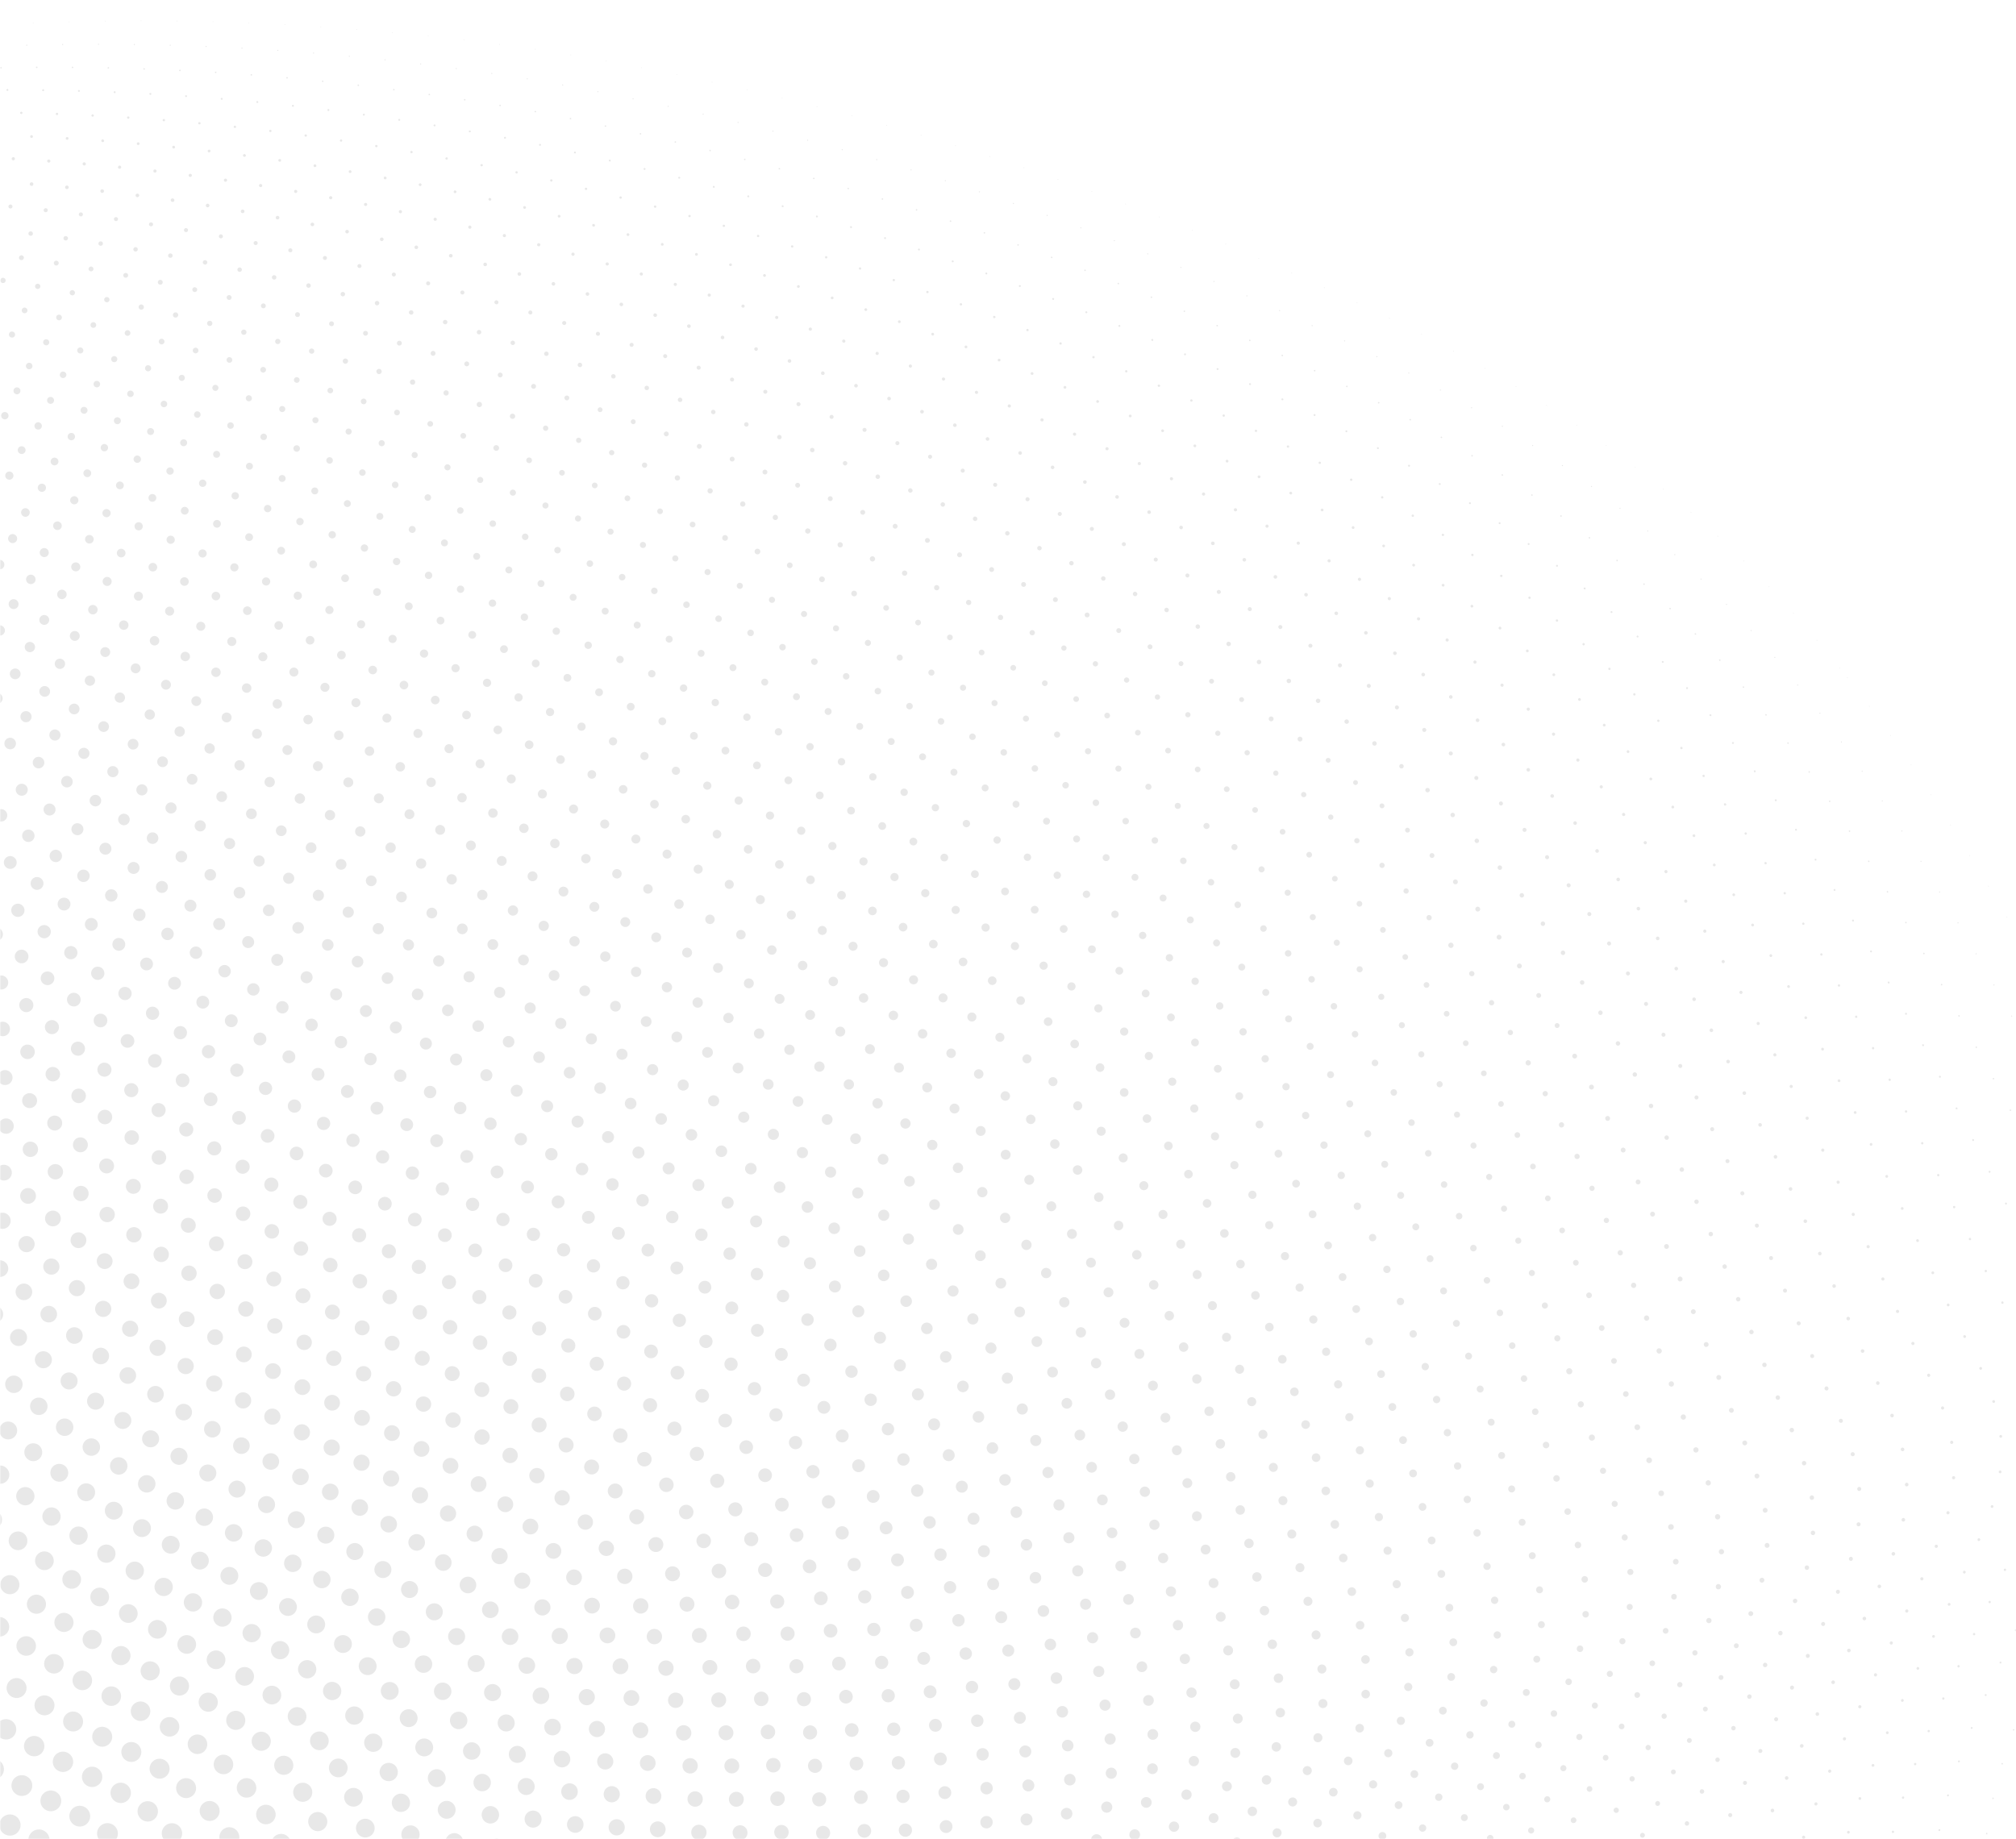 <svg width="800" height="730" viewBox="0 0 800 730" fill="none" xmlns="http://www.w3.org/2000/svg">
<mask id="mask0_775_474" style="mask-type:alpha" maskUnits="userSpaceOnUse" x="0" y="0" width="800" height="730">
<path d="M799.5 729.5H0.5V0.5H799.5V729.5Z" fill="#D9D9D9" stroke="#E8E8E8"/>
</mask>
<g mask="url(#mask0_775_474)">
<path d="M730.058 265.201C673.104 192.952 605.345 150.597 530.138 116.318C441.552 74.968 342.649 40.602 216.366 20.092C87.703 1.689 -68.343 -2.859 -326.18 64.07C-364.825 74.175 -413.265 89.86 -444.712 109.362C-467.713 123.6 -473.624 134.987 -477.955 145.301C-507.107 214.697 -517.16 283.309 -527.637 366.352C-531.023 392.293 -532.784 420.478 -514.16 442.02C-500.692 457.725 -478.857 468.487 -459.771 480.443C-300.173 583.216 -268.579 786.735 -195.268 937.774C-124.14 1090.74 -23.518 1204.31 206.281 1209.2C299.739 1211.39 419.012 1192.06 565.047 1139.69C618.92 1120.59 679.21 1095.34 725.371 1067.69C770.845 1040.46 795.814 1015.42 818.565 991.748C862.674 945.941 903.161 900.922 898.632 867.318C895.815 844.06 875.003 825.831 858.174 802.214C840.9 778.99 827.609 750.375 829.577 715.421C832.777 667.579 864.753 618.329 885.671 564.18C901.968 522.425 876.383 501.088 859 471.338C814.199 396.072 775.091 320.959 730.058 265.201Z" stroke="#E8E8E8" stroke-width="0.244" stroke-miterlimit="10" stroke-linecap="round" stroke-linejoin="round" stroke-dasharray="0.04 14.23"/>
<path d="M-449.168 482.682C-297.685 588.673 -266.171 788.511 -194.11 937.149C-124.103 1087.66 -25.2 1199.51 196.766 1208.02C287.019 1211.66 401.864 1194.84 542.513 1145.97C594.41 1128.16 652.486 1104.41 697.291 1077.74C741.448 1051.46 766.153 1026.7 788.694 1003.26C832.381 957.935 872.67 913.235 869.767 878.799C868.052 854.985 848.968 835.826 833.647 811.501C817.905 787.548 805.927 758.431 808.65 723.346C812.801 675.33 844.603 626.507 865.781 572.649C882.252 531.119 857.734 509.496 841.121 479.735C798.385 404.499 760.257 330.291 716.087 275.309C660.212 204.107 593.412 162.572 519.566 128.736C432.566 87.942 335.759 53.717 213.378 31.92C88.732 12.127 -61.486 4.761 -307.575 63.937C-344.475 72.89 -390.728 87.079 -421.21 105.872C-443.513 119.6 -449.639 131.096 -454.235 141.551C-485.204 211.849 -497.957 281.871 -510.924 365.913C-515.082 392.165 -517.714 420.698 -500.496 442.871C-488.028 459.043 -467.306 470.33 -449.168 482.682Z" stroke="#E8E8E8" stroke-width="0.411" stroke-miterlimit="10" stroke-linecap="round" stroke-linejoin="round" stroke-dasharray="0.04 14.2"/>
<path d="M-438.837 485.162C-295.182 594.122 -263.77 790.289 -192.954 936.526C-124.068 1084.57 -26.885 1194.72 187.442 1206.66C274.567 1211.68 385.105 1197.28 520.515 1151.79C570.484 1135.22 626.409 1112.91 669.886 1087.2C712.752 1061.85 737.184 1037.37 759.516 1014.16C802.766 969.331 842.84 924.969 841.486 889.769C840.826 865.441 823.4 845.411 809.531 820.428C795.258 795.803 784.541 766.226 787.982 731.049C793.038 682.9 824.651 634.521 846.056 580.974C862.681 539.69 839.197 517.807 823.328 488.058C782.597 412.906 745.432 339.617 702.122 285.415C647.321 215.263 581.485 174.544 508.992 141.155C423.571 100.924 328.834 66.864 210.26 43.866C89.536 22.77 -55.023 12.734 -289.747 64.492C-324.96 72.341 -369.092 85.1 -398.638 103.204C-420.259 116.437 -426.581 128.03 -431.432 138.613C-464.101 209.709 -479.41 281.015 -494.732 365.939C-499.619 392.462 -503.079 421.304 -487.209 444.061C-475.708 460.664 -456.058 472.441 -438.837 485.162Z" stroke="#E8E8E8" stroke-width="0.577" stroke-miterlimit="10" stroke-linecap="round" stroke-linejoin="round" stroke-dasharray="0.04 14.17"/>
<path d="M-428.768 487.874C-292.667 599.556 -261.369 792.068 -191.796 935.901C-124.036 1081.49 -28.568 1189.91 178.31 1205.14C262.39 1211.48 368.735 1199.37 499.044 1157.14C547.138 1141.76 600.969 1120.85 643.148 1096.07C684.754 1071.61 708.908 1047.42 731.024 1024.45C773.817 980.133 813.654 936.128 813.78 900.228C814.121 875.432 798.29 854.588 785.813 828.999C772.953 803.751 763.449 773.761 767.567 738.524C773.486 690.284 804.889 642.361 826.494 589.155C843.252 548.134 820.771 526.018 805.628 496.3C766.837 421.287 730.621 348.931 688.162 295.517C634.429 226.42 569.563 186.512 498.416 153.578C414.566 113.916 321.87 80.043 207.013 55.923C90.113 33.609 -48.953 21.05 -272.682 65.722C-306.263 72.518 -348.345 83.907 -376.978 101.341C-397.936 114.093 -404.441 125.769 -409.528 136.469C-443.785 208.264 -461.508 280.728 -479.054 366.415C-484.631 393.174 -488.872 422.286 -474.299 445.578C-463.718 462.579 -445.106 474.814 -428.768 487.874Z" stroke="#E8E8E8" stroke-width="0.744" stroke-miterlimit="10" stroke-linecap="round" stroke-linejoin="round" stroke-dasharray="0.04 14.15"/>
<path d="M-418.958 490.815C-290.139 604.98 -258.976 793.85 -190.641 935.276C-124.002 1078.4 -30.25 1185.11 169.365 1203.45C250.472 1211.03 352.739 1201.13 478.09 1162.04C524.361 1147.8 576.151 1128.23 617.061 1104.36C657.433 1080.79 681.304 1056.88 703.195 1034.16C745.525 990.36 785.099 946.733 786.632 910.195C786.901 861.806 735.55 818.37 747.396 745.786C754.128 697.493 785.307 650.042 807.087 597.199C823.957 556.458 802.448 534.138 788.007 504.475C751.096 429.653 715.809 358.245 674.201 305.621C621.528 237.589 557.638 198.481 487.833 166.009C405.546 126.922 314.873 93.258 203.638 68.099C90.467 44.652 -43.266 29.71 -256.368 67.621C-288.373 73.413 -328.475 83.489 -356.214 100.279C-376.525 112.565 -383.202 124.313 -388.505 135.114C-424.241 207.509 -444.238 281.009 -463.877 367.343C-470.099 394.305 -475.079 423.646 -461.749 447.424C-452.056 464.782 -434.443 477.443 -418.958 490.815Z" stroke="#E8E8E8" stroke-width="0.91" stroke-miterlimit="10" stroke-linecap="round" stroke-linejoin="round" stroke-dasharray="0.04 14.12"/>
<path d="M-409.402 493.98C-287.595 610.392 -256.582 795.635 -189.482 934.651C-123.969 1075.32 -31.93 1180.31 160.608 1201.59C238.819 1210.35 337.12 1202.56 457.646 1166.47C502.145 1153.35 551.952 1135.07 591.621 1112.08C630.788 1089.35 654.371 1065.75 676.031 1043.28C717.882 1000.01 757.174 956.778 760.042 919.664C762.236 870.409 714.526 825.302 727.471 752.826C734.972 704.524 765.915 657.555 787.838 605.101C804.799 564.658 784.235 542.158 770.474 512.567C735.383 437.993 701.014 367.542 660.247 315.715C608.626 248.751 545.722 210.439 477.248 178.436C396.52 139.93 307.842 106.497 200.141 80.376C90.607 55.877 -37.949 38.692 -240.786 70.162C-271.266 74.997 -309.458 83.824 -336.325 99.984C-356.001 111.818 -362.836 123.626 -368.347 134.513C-405.45 207.412 -427.584 281.827 -449.189 368.696C-456.023 395.824 -461.696 425.355 -449.554 449.575C-440.713 467.27 -424.064 480.322 -409.402 493.98Z" stroke="#E8E8E8" stroke-width="1.077" stroke-miterlimit="10" stroke-linecap="round" stroke-linejoin="round" stroke-dasharray="0.04 14.1"/>
<path d="M-400.096 497.368C-285.044 615.795 -254.191 797.422 -188.325 934.027C-123.936 1072.23 -33.607 1175.51 152.031 1199.58C227.422 1209.45 321.869 1203.66 437.705 1170.47C480.479 1158.41 528.36 1141.37 566.813 1119.24C604.8 1097.34 628.088 1074.04 649.511 1051.82C690.87 1009.1 729.859 966.283 733.993 928.656C738.013 878.624 693.804 831.97 707.784 759.657C716.012 711.383 746.697 664.914 768.738 612.871C785.772 572.745 766.121 550.09 753.017 520.589C719.685 446.315 686.218 376.839 646.289 325.811C595.714 259.922 533.803 222.398 466.653 190.869C387.471 152.956 300.871 119.641 196.647 92.592C90.695 67.071 -32.882 47.817 -225.937 73.346C-254.928 77.245 -291.293 84.906 -317.31 100.456C-336.373 111.853 -343.348 123.709 -349.048 134.67C-387.411 207.979 -411.548 283.186 -434.995 370.481C-442.399 397.743 -448.728 427.429 -437.72 452.042C-429.689 470.036 -413.965 483.451 -400.096 497.368Z" stroke="#E8E8E8" stroke-width="1.243" stroke-miterlimit="10" stroke-linecap="round" stroke-linejoin="round" stroke-dasharray="0.04 14.07"/>
<path d="M-391.032 500.968C-282.475 621.185 -251.804 799.215 -187.167 933.402C-123.903 1069.15 -35.281 1170.7 143.634 1197.41C216.28 1208.32 306.977 1204.45 418.259 1174.03C459.36 1162.98 505.367 1147.14 542.63 1125.85C579.466 1104.75 602.455 1081.76 623.634 1059.81C664.484 1017.64 703.155 975.249 708.486 937.171C714.254 886.428 673.625 838.341 688.339 766.278C697.391 718.066 727.659 672.117 749.798 620.504C766.885 580.714 748.119 557.927 735.65 528.539C704.02 454.617 671.442 386.124 632.342 335.904C582.811 271.094 521.897 234.355 456.065 203.305C378.424 165.986 293.789 132.923 192.934 105.057C90.443 78.637 -28.27 57.416 -211.786 77.159C-239.356 80.188 -273.94 86.72 -299.131 101.679C-317.593 112.654 -324.701 124.545 -330.575 135.568C-370.092 209.192 -396.104 285.078 -421.267 372.689C-429.202 400.05 -436.144 429.853 -426.221 454.816C-418.97 473.076 -404.143 486.821 -391.032 500.968Z" stroke="#E8E8E8" stroke-width="1.41" stroke-miterlimit="10" stroke-linecap="round" stroke-linejoin="round" stroke-dasharray="0.04 14.04"/>
<path d="M-382.207 504.783C-279.896 626.563 -249.419 801.008 -186.01 932.779C-123.873 1066.07 -36.956 1165.9 135.417 1195.08C205.384 1206.97 292.445 1204.91 399.3 1177.16C438.774 1167.08 482.96 1152.39 519.064 1131.91C554.773 1111.6 577.456 1088.92 598.385 1067.23C638.72 1025.63 677.045 983.689 683.507 945.219C690.91 893.866 653.534 844.476 669.122 772.692C678.832 724.588 708.798 679.159 731.003 628.006C748.123 588.565 730.215 565.676 718.361 536.416C688.373 462.897 656.667 395.404 618.393 345.993C569.898 282.267 509.989 246.307 445.469 215.744C369.365 179.026 286.676 146.232 189.101 117.625C89.984 90.382 -24.014 67.326 -198.331 81.584C-224.528 83.788 -257.4 89.247 -281.783 103.633C-299.662 114.198 -306.882 126.113 -312.92 137.186C-353.492 211.035 -381.241 287.483 -408.003 375.304C-416.435 402.732 -423.947 432.614 -415.059 457.884C-408.553 476.383 -394.583 490.427 -382.207 504.783Z" stroke="#E8E8E8" stroke-width="1.576" stroke-miterlimit="10" stroke-linecap="round" stroke-linejoin="round" stroke-dasharray="0.04 14.02"/>
<path d="M-373.618 508.803C-277.304 631.93 -247.038 802.802 -184.853 932.154C-123.84 1062.98 -38.628 1161.09 127.37 1192.59C194.732 1205.41 278.26 1205.07 380.817 1179.86C418.711 1170.72 461.132 1157.13 496.097 1137.44C530.702 1117.89 553.08 1095.52 573.751 1074.11C613.556 1033.08 651.518 991.611 659.045 952.804C667.989 900.927 633.733 850.352 650.136 778.9C660.457 730.941 690.11 686.048 712.353 635.375C729.489 596.302 712.409 573.333 701.15 544.222C672.747 471.156 641.902 404.672 604.449 356.079C556.983 293.443 498.084 258.257 434.871 228.183C360.296 192.074 279.527 159.57 185.151 130.294C89.325 102.303 -20.107 77.543 -185.56 86.613C-210.436 88.037 -241.655 92.478 -265.252 106.311C-282.561 116.481 -289.886 128.409 -296.071 139.516C-337.593 213.499 -366.957 290.4 -395.2 378.325C-404.088 405.786 -412.133 435.716 -404.231 461.246C-398.434 479.952 -385.292 494.267 -373.618 508.803Z" stroke="#E8E8E8" stroke-width="1.743" stroke-miterlimit="10" stroke-linecap="round" stroke-linejoin="round" stroke-dasharray="0.04 13.99"/>
<path d="M-365.255 513.026C-274.697 637.287 -244.658 804.6 -183.695 931.529C-123.807 1059.9 -40.296 1156.28 119.497 1189.95C184.327 1203.63 264.42 1204.92 362.808 1182.15C399.166 1173.9 439.875 1161.37 473.729 1142.45C507.26 1123.63 529.321 1101.58 549.731 1080.45C588.992 1040.01 626.573 999.023 635.098 959.939C645.49 907.618 614.222 855.973 631.382 784.913C642.274 737.133 671.595 692.79 693.856 642.618C710.987 603.93 694.654 580.946 684.022 551.961C657.008 479.496 627.154 413.933 590.512 366.164C544.067 304.624 486.187 270.204 424.274 240.627C351.221 205.131 272.349 172.934 181.096 143.061C88.475 114.398 -16.533 88.059 -173.449 92.231C-197.052 92.916 -226.682 96.394 -249.512 109.691C-266.266 119.478 -273.684 131.408 -280.002 142.539C-322.376 216.569 -353.232 293.811 -382.837 381.74C-392.15 409.205 -400.685 439.145 -393.722 464.895C-388.603 483.776 -376.253 498.334 -365.255 513.026Z" stroke="#E8E8E8" stroke-width="1.909" stroke-miterlimit="10" stroke-linecap="round" stroke-linejoin="round" stroke-dasharray="0.03 13.96"/>
<path d="M-357.119 517.448C-272.081 642.631 -242.282 806.402 -182.537 930.903C-123.777 1056.82 -41.967 1151.46 111.792 1187.17C174.157 1201.64 250.92 1204.48 345.258 1184.03C380.128 1176.63 419.171 1165.12 451.94 1146.93C484.418 1128.83 506.161 1107.11 526.301 1086.26C565.008 1046.42 602.186 1005.94 611.648 966.633C623.397 913.948 594.988 861.35 612.841 790.731C624.264 743.17 653.242 699.385 675.493 649.739C692.6 611.451 677.035 588.44 666.964 559.634C641.412 487.73 612.404 423.192 576.571 376.247C531.145 315.808 474.289 282.15 413.668 253.075C342.131 218.197 265.14 186.328 176.927 155.926C87.427 126.665 -13.294 98.87 -162.001 98.43C-184.379 98.419 -212.517 100.978 -234.559 113.765C-250.806 123.175 -258.272 135.103 -264.707 146.246C-307.835 220.238 -340.06 297.711 -370.918 385.544C-380.619 412.98 -389.606 442.897 -383.536 468.827C-379.057 487.853 -367.468 502.623 -357.119 517.448Z" stroke="#E8E8E8" stroke-width="2.076" stroke-miterlimit="10" stroke-linecap="round" stroke-linejoin="round" stroke-dasharray="0.03 13.94"/>
<path d="M-349.204 522.065C-269.45 647.968 -239.91 808.203 -181.382 930.279C-123.748 1053.74 -43.632 1146.65 104.249 1184.24C164.212 1199.45 237.749 1203.73 328.161 1185.51C361.584 1178.93 399.067 1168.39 430.719 1150.92C462.23 1133.52 483.59 1112.11 503.456 1091.55C541.598 1052.32 578.357 1012.35 588.69 972.888C601.709 919.917 576.029 866.48 594.517 796.353C606.431 749.044 635.05 705.833 657.268 656.733C674.336 618.86 659.514 595.846 649.981 567.24C625.832 495.942 597.661 432.442 562.631 386.328C518.216 326.993 462.389 294.093 403.057 265.525C333.03 231.271 257.895 199.748 172.646 168.888C86.188 139.097 -10.385 109.97 -151.195 105.196C-172.391 104.532 -199.064 106.229 -220.376 118.518C-236.099 127.567 -243.63 139.477 -250.171 150.621C-293.958 224.488 -327.43 302.091 -359.428 389.726C-369.485 417.104 -378.888 446.964 -373.663 473.03C-369.789 492.175 -358.927 507.13 -349.204 522.065Z" stroke="#E8E8E8" stroke-width="2.242" stroke-miterlimit="10" stroke-linecap="round" stroke-linejoin="round" stroke-dasharray="0.03 13.91"/>
<path d="M-341.499 526.87C-266.808 653.29 -237.538 810.008 -180.226 929.655C-123.72 1050.65 -45.298 1141.83 96.872 1181.16C154.501 1197.05 224.907 1202.7 311.511 1186.59C343.534 1180.78 379.454 1171.18 410.069 1154.4C440.575 1137.68 461.605 1116.6 481.192 1096.34C518.756 1057.72 555.076 1018.29 566.219 978.716C580.419 925.54 557.347 871.37 576.411 801.787C588.778 754.764 617.117 712.168 639.184 663.607C656.263 626.19 642.088 603.173 633.074 574.779C610.284 504.139 582.929 441.686 548.697 396.407C505.29 338.184 450.499 306.032 392.447 277.977C323.922 244.352 250.626 213.193 168.264 181.94C84.769 151.693 -7.79 121.35 -141.01 112.514C-161.073 111.236 -186.33 112.123 -206.935 123.93C-222.147 132.632 -229.731 144.514 -236.367 155.646C-280.717 229.306 -315.326 306.933 -348.352 394.278C-358.73 421.567 -368.51 451.338 -364.087 477.502C-360.79 496.739 -350.628 511.85 -341.499 526.87Z" stroke="#E8E8E8" stroke-width="2.409" stroke-miterlimit="10" stroke-linecap="round" stroke-linejoin="round" stroke-dasharray="0.03 13.88"/>
<path d="M-334.004 531.86C-263.886 658.396 -235.172 811.817 -179.066 929.03C-123.688 1047.57 -46.959 1137.02 89.657 1177.94C145.018 1194.46 212.391 1201.39 295.301 1187.29C325.965 1182.22 360.372 1173.5 389.966 1157.4C419.497 1141.34 440.191 1120.59 459.491 1100.62C496.466 1062.64 532.331 1023.76 544.225 984.121C559.518 930.812 538.929 876.023 558.515 807.033C571.293 760.336 599.254 718.335 621.235 670.361C638.241 633.394 624.755 610.416 616.241 582.254C594.754 512.315 568.204 450.922 534.766 406.483C492.358 349.374 438.606 317.971 381.833 290.432C314.807 257.44 243.328 226.662 163.781 195.084C83.175 164.444 -5.503 133.003 -131.436 120.375C-150.411 118.523 -174.315 118.65 -194.224 129.992C-208.94 138.357 -216.567 150.204 -223.284 161.312C-268.109 234.684 -303.735 312.234 -337.686 399.191C-348.351 426.363 -358.476 456.014 -354.807 482.236C-352.056 501.534 -342.53 516.752 -334.004 531.86Z" stroke="#E8E8E8" stroke-width="2.575" stroke-miterlimit="10" stroke-linecap="round" stroke-linejoin="round" stroke-dasharray="0.03 13.86"/>
<path d="M-326.714 537.032C-261.2 663.682 -232.806 813.627 -177.908 928.406C-123.658 1044.49 -48.613 1132.2 82.598 1174.58C135.754 1191.67 200.188 1199.79 279.522 1187.6C308.87 1183.23 341.807 1175.35 370.411 1159.91C398.984 1144.49 419.339 1124.07 438.348 1104.41C474.721 1067.07 510.113 1028.75 522.698 989.112C539.003 935.748 520.777 880.441 540.828 812.096C553.978 765.754 581.548 724.366 603.416 676.997C620.335 640.495 607.509 617.578 599.478 589.664C579.24 520.47 553.49 460.149 520.838 416.554C479.427 360.568 426.723 329.904 371.219 302.888C305.686 270.536 236.003 240.157 159.198 208.316C81.4 177.351 -3.521 144.925 -122.463 128.765C-140.393 126.377 -162.994 125.793 -182.232 136.684C-196.462 144.725 -204.12 156.524 -210.906 167.599C-256.114 240.606 -292.648 317.979 -327.419 404.458C-338.34 431.486 -348.774 460.983 -345.818 487.227C-343.585 506.56 -334.694 521.882 -326.714 537.032Z" stroke="#E8E8E8" stroke-width="2.741" stroke-miterlimit="10" stroke-linecap="round" stroke-linejoin="round" stroke-dasharray="0.03 13.83"/>
<path d="M-319.623 542.378C-258.503 668.958 -230.439 815.439 -176.753 927.779C-123.63 1041.41 -50.273 1127.37 75.692 1171.09C126.711 1188.68 188.292 1197.92 264.162 1187.54C292.237 1183.83 323.75 1176.76 351.384 1161.95C379.024 1147.14 399.036 1127.07 417.746 1107.72C453.508 1071.02 488.408 1033.29 501.627 993.696C518.859 940.347 502.881 884.63 523.342 816.978C536.826 771.026 563.992 730.259 585.729 683.516C602.542 647.493 590.358 624.66 582.785 597.012C563.753 528.606 538.779 469.369 506.912 426.622C466.489 371.76 414.838 341.831 360.602 315.342C296.554 283.634 228.653 253.67 154.518 221.628C79.455 190.407 -1.837 157.106 -114.075 137.668C-131.004 134.783 -152.358 133.536 -170.941 143.993C-184.7 151.721 -192.341 163.466 -199.22 174.492C-244.493 247.08 -282.069 324.168 -317.546 410.069C-328.693 436.924 -339.456 466.252 -337.113 492.463C-335.406 511.82 -327.079 527.209 -319.623 542.378Z" stroke="#E8E8E8" stroke-width="2.908" stroke-miterlimit="10" stroke-linecap="round" stroke-linejoin="round" stroke-dasharray="0.03 13.8"/>
<path d="M-312.728 547.897C-255.793 674.223 -228.079 817.25 -175.594 927.153C-123.6 1038.33 -51.926 1122.55 68.937 1167.46C117.876 1185.51 176.701 1195.79 249.216 1187.12C276.056 1184.03 306.191 1177.73 332.88 1163.53C359.606 1149.32 379.27 1129.59 397.68 1110.56C432.818 1074.52 467.211 1037.38 481.006 997.888C499.085 944.626 485.237 888.599 506.055 821.686C519.836 776.159 546.586 736.025 568.17 689.926C584.86 654.398 573.289 631.668 566.161 604.302C548.281 536.731 524.078 478.586 492.988 436.692C453.548 382.96 402.958 353.761 349.979 327.806C287.413 296.746 221.272 267.214 149.741 235.032C77.346 203.616 -0.441 169.548 -106.258 147.085C-122.228 143.74 -142.385 141.876 -160.331 151.912C-173.63 159.338 -181.282 171.016 -188.205 181.988C-233.686 254.065 -271.955 330.779 -308.053 416.023C-319.394 442.676 -330.396 471.794 -328.682 497.952C-327.436 517.288 -319.686 532.727 -312.728 547.897Z" stroke="#E8E8E8" stroke-width="3.074" stroke-miterlimit="10" stroke-linecap="round" stroke-linejoin="round" stroke-dasharray="0.03 13.78"/>
<path d="M-306.022 553.585C-253.07 679.478 -225.722 819.067 -174.438 926.53C-123.573 1035.25 -53.577 1117.72 62.334 1163.7C109.251 1182.15 165.41 1193.38 234.68 1186.33C260.325 1183.84 289.126 1178.26 314.886 1164.66C340.72 1151.03 359.972 1131.64 378.138 1112.93C412.531 1077.54 446.513 1041.03 460.828 1001.68C479.675 948.582 467.843 892.347 488.965 826.22C503.005 781.149 529.327 741.658 550.736 696.224C567.288 661.204 556.307 638.598 549.606 611.531C532.831 544.836 509.382 487.795 479.069 446.758C440.608 394.16 391.081 365.689 339.358 340.268C278.27 309.862 213.872 280.776 144.875 248.514C75.072 216.966 0.674 182.24 -98.997 156.993C-114.049 153.224 -133.061 150.786 -150.385 160.42C-163.239 167.557 -170.887 179.159 -177.842 190.062C-223.447 261.556 -262.305 337.8 -298.927 422.302C-310.431 448.73 -321.646 477.605 -320.516 503.673C-319.703 522.971 -312.504 538.437 -306.022 553.585Z" stroke="#E8E8E8" stroke-width="3.241" stroke-miterlimit="10" stroke-linecap="round" stroke-linejoin="round" stroke-dasharray="0.03 13.75"/>
<path d="M-299.503 559.437C-250.337 684.72 -223.366 820.884 -173.284 925.908C-123.561 1032.19 -55.383 1113.18 55.875 1159.81C100.779 1178.72 154.411 1190.72 220.535 1185.2C245.025 1183.26 272.535 1178.37 297.392 1165.35C322.357 1152.28 341.253 1133.24 359.103 1114.86C392.851 1080.14 426.296 1044.26 441.075 1005.11C460.613 952.232 450.685 895.883 472.061 830.589C486.33 786.006 512.21 747.169 533.42 702.416C549.82 667.92 539.407 645.46 533.112 618.703C517.394 552.926 494.692 497.003 465.146 456.826C427.658 405.37 379.2 377.618 328.728 352.738C269.11 322.99 206.437 294.366 139.912 262.082C72.638 230.459 1.51 195.175 -92.285 167.383C-106.459 163.226 -124.378 160.259 -141.097 169.504C-153.516 176.36 -161.152 187.88 -168.13 198.704C-213.775 269.542 -253.122 345.225 -290.171 428.904C-301.81 455.077 -313.2 483.683 -312.62 509.628C-312.212 528.859 -305.53 544.33 -299.503 559.437Z" stroke="#E8E8E8" stroke-width="3.407" stroke-miterlimit="10" stroke-linecap="round" stroke-linejoin="round" stroke-dasharray="0.03 13.73"/>
<path d="M-293.16 565.446C-247.59 689.953 -221.01 822.704 -172.125 925.28C-123.534 1029.1 -57.039 1108.36 49.56 1155.79C92.558 1175.01 143.699 1187.81 206.786 1183.71C230.156 1182.3 256.418 1178.06 280.397 1165.6C304.511 1153.07 323.044 1134.38 340.578 1116.33C373.672 1082.29 406.56 1047.06 421.752 1008.14C441.904 955.564 433.774 899.201 455.352 834.786C469.81 790.722 495.236 752.548 516.227 708.497C532.457 674.537 522.59 652.242 516.687 625.815C501.983 560.996 480.011 506.198 451.23 466.884C414.71 416.571 367.328 389.536 318.101 365.201C259.949 336.115 198.988 307.969 134.868 275.719C70.054 244.082 2.084 208.341 -86.099 178.237C-99.429 173.724 -116.304 170.274 -132.434 179.143C-144.432 185.73 -152.049 197.155 -159.031 207.893C-204.645 278.007 -244.381 353.044 -281.765 435.814C-293.511 461.711 -305.044 490.018 -304.977 515.807C-304.942 534.948 -298.756 550.402 -293.16 565.446Z" stroke="#E8E8E8" stroke-width="3.574" stroke-miterlimit="10" stroke-linecap="round" stroke-linejoin="round" stroke-dasharray="0.03 13.7"/>
<path d="M-286.99 571.61C-244.832 695.175 -218.655 824.522 -170.967 924.657C-123.505 1026.03 -58.69 1103.54 43.387 1151.65C84.535 1171.12 133.268 1184.65 193.423 1181.9C215.712 1180.98 240.766 1177.34 263.881 1165.42C287.165 1153.42 305.334 1135.09 322.547 1117.37C354.978 1084.02 387.293 1049.44 402.845 1010.82C423.536 958.6 417.098 902.318 438.829 838.819C453.443 795.304 478.407 757.806 499.159 714.475C515.203 681.065 505.859 658.955 500.333 632.87C486.593 569.05 465.344 515.388 437.321 476.945C401.769 427.778 355.465 401.458 307.477 377.669C250.789 349.249 191.518 321.596 129.743 289.435C67.321 257.843 2.395 221.745 -80.428 189.551C-92.959 184.719 -108.835 180.826 -124.394 189.335C-135.979 195.662 -143.565 206.985 -150.546 217.626C-196.046 286.949 -236.071 361.251 -273.701 443.034C-285.525 468.628 -297.174 496.611 -297.58 522.21C-297.897 541.237 -292.181 556.647 -286.99 571.61Z" stroke="#E8E8E8" stroke-width="3.74" stroke-miterlimit="10" stroke-linecap="round" stroke-linejoin="round" stroke-dasharray="0.03 13.67"/>
<path d="M-280.994 577.925C-242.059 700.386 -216.307 826.347 -169.809 924.03C-123.48 1022.95 -60.341 1098.72 37.35 1147.39C76.701 1167.07 123.106 1181.24 180.425 1179.74C201.671 1179.28 225.555 1176.23 247.829 1164.83C270.301 1153.34 288.105 1135.36 304.989 1117.99C336.746 1085.33 368.475 1051.43 384.337 1013.14C405.496 961.344 400.645 905.23 422.481 842.697C437.217 799.759 461.704 762.947 482.2 720.352C498.043 687.507 489.202 665.599 484.031 639.873C471.216 577.09 450.673 524.575 423.406 487.005C388.813 438.991 343.593 413.377 296.844 390.141C241.61 362.392 184.019 335.242 124.524 303.225C64.439 271.733 2.451 235.37 -75.261 201.311C-87.029 196.192 -101.952 191.897 -116.954 200.058C-128.139 206.135 -135.682 217.35 -142.653 227.883C-187.967 296.345 -228.184 369.831 -265.975 450.55C-277.853 475.818 -289.586 503.45 -290.426 528.825C-291.063 547.714 -285.798 563.06 -280.994 577.925Z" stroke="#E8E8E8" stroke-width="3.907" stroke-miterlimit="10" stroke-linecap="round" stroke-linejoin="round" stroke-dasharray="0.03 13.65"/>
<path d="M-275.159 584.384C-239.278 705.588 -213.956 828.169 -168.653 923.407C-123.453 1019.87 -61.986 1093.9 31.447 1143.01C69.059 1162.84 113.219 1177.6 167.797 1177.27C188.034 1177.24 210.792 1174.72 232.244 1163.83C253.925 1152.83 271.356 1135.21 287.911 1118.18C318.983 1086.23 350.11 1053.01 366.23 1015.11C387.785 963.797 384.419 907.942 406.311 846.415C421.139 804.085 445.137 767.967 465.354 726.127C480.982 693.859 472.622 672.176 467.792 646.82C455.859 585.113 436.012 533.754 409.499 497.06C375.857 450.204 331.728 425.293 286.212 402.612C232.432 375.537 176.501 348.906 119.233 317.084C61.417 285.744 2.263 249.213 -70.583 213.503C-81.622 208.127 -95.636 203.471 -110.097 211.298C-120.89 217.133 -128.382 228.23 -135.331 238.646C-180.384 306.187 -220.708 378.769 -258.568 458.349C-270.472 483.267 -282.259 510.523 -283.502 535.645C-284.444 554.378 -279.597 569.639 -275.159 584.384Z" stroke="#E8E8E8" stroke-width="4.073" stroke-miterlimit="10" stroke-linecap="round" stroke-linejoin="round" stroke-dasharray="0.03 13.62"/>
<path d="M-269.486 590.987C-236.484 710.778 -211.607 829.996 -167.494 922.781C-123.429 1016.79 -63.63 1089.07 25.679 1138.5C61.603 1158.46 103.595 1173.72 155.526 1174.48C174.787 1174.84 196.458 1172.83 217.106 1162.44C238.013 1151.91 255.071 1134.66 271.288 1117.97C301.67 1086.74 332.178 1054.22 348.51 1016.73C370.39 965.969 368.41 910.462 390.314 849.981C405.197 808.286 428.7 772.874 448.62 731.806C464.022 700.126 456.118 678.684 451.615 653.714C440.519 593.119 421.359 542.925 395.591 507.113C362.897 461.418 319.863 437.207 275.575 415.085C223.243 388.688 168.961 362.589 113.86 331.012C58.255 299.879 1.833 263.266 -66.382 226.112C-76.725 220.514 -89.883 215.531 -103.814 223.039C-114.227 228.642 -121.658 239.613 -128.575 249.904C-173.296 316.458 -213.634 388.061 -251.487 466.429C-263.387 490.975 -275.204 517.827 -276.815 542.666C-278.028 561.222 -273.576 576.376 -269.486 590.987Z" stroke="#E8E8E8" stroke-width="4.24" stroke-miterlimit="10" stroke-linecap="round" stroke-linejoin="round" stroke-dasharray="0.03 13.59"/>
<path d="M-263.968 597.725C-233.676 715.959 -209.262 831.822 -166.334 922.155C-123.4 1013.71 -65.268 1084.24 20.041 1133.89C54.33 1153.91 94.228 1169.61 143.608 1171.38C161.931 1172.1 182.546 1170.57 202.412 1160.64C222.564 1150.57 239.243 1133.69 255.12 1117.36C284.802 1086.84 314.679 1055.03 331.171 1018.01C353.312 967.86 352.621 912.788 374.489 853.396C389.398 812.364 412.391 777.665 431.996 737.385C447.151 706.308 439.69 685.125 435.497 660.555C425.196 601.109 406.713 552.091 381.688 517.163C349.941 472.634 308.004 449.118 264.941 427.56C214.054 401.845 161.404 376.292 108.414 345.009C54.964 314.133 1.173 277.53 -62.637 239.134C-72.318 233.34 -84.656 228.076 -98.076 235.273C-108.12 240.654 -115.483 251.49 -122.356 261.647C-166.682 327.153 -206.943 397.698 -244.705 474.785C-256.581 498.936 -268.398 525.362 -270.342 549.889C-271.809 568.241 -267.732 583.269 -263.968 597.725Z" stroke="#E8E8E8" stroke-width="4.406" stroke-miterlimit="10" stroke-linecap="round" stroke-linejoin="round" stroke-dasharray="0.03 13.57"/>
<path d="M-258.6 604.597C-230.86 721.129 -206.917 833.652 -165.179 921.531C-123.379 1010.64 -66.906 1079.4 14.527 1129.17C47.23 1149.21 85.11 1165.29 132.028 1167.97C149.444 1169.04 169.046 1167.95 188.149 1158.48C207.563 1148.85 223.859 1132.33 239.389 1116.36C268.362 1086.57 297.591 1055.49 314.2 1018.97C336.532 969.487 337.036 914.933 358.827 856.666C373.733 816.325 396.207 782.349 415.476 742.875C430.374 712.41 423.331 691.506 419.436 667.347C409.89 609.09 392.073 561.253 367.785 527.215C336.978 483.854 296.145 461.03 254.302 440.037C204.854 415.009 153.824 390.011 102.891 359.07C51.539 328.502 0.287 291.991 -59.346 252.552C-68.403 246.591 -79.962 241.079 -92.879 247.979C-102.566 253.147 -109.849 263.841 -116.67 273.854C-160.528 338.255 -200.628 407.668 -238.222 483.4C-250.05 507.134 -261.841 533.113 -264.086 557.297C-265.78 575.428 -262.055 590.308 -258.6 604.597Z" stroke="#E8E8E8" stroke-width="4.573" stroke-miterlimit="10" stroke-linecap="round" stroke-linejoin="round" stroke-dasharray="0.03 13.54"/>
<path d="M-253.374 611.596C-228.03 726.289 -204.575 835.482 -164.019 920.905C-123.351 1007.56 -68.536 1074.57 9.139 1124.33C40.303 1144.35 76.243 1160.74 120.785 1164.27C137.325 1165.65 155.947 1164.97 174.303 1155.94C192.997 1146.74 208.909 1130.6 224.089 1114.98C252.344 1085.93 280.915 1055.58 297.593 1019.61C320.055 970.85 321.66 916.893 343.33 859.79C358.202 820.166 380.146 786.922 399.063 748.269C413.692 718.431 407.048 697.819 403.431 674.088C394.604 617.048 377.44 570.41 353.887 537.26C324.015 495.073 284.289 472.936 243.662 452.514C195.654 428.171 146.229 403.743 97.304 373.19C47.993 342.978 -0.814 306.641 -56.484 266.349C-64.948 260.252 -75.768 254.527 -88.198 261.144C-97.533 266.107 -104.732 276.65 -111.491 286.513C-154.819 349.748 -194.674 417.957 -232.025 492.27C-243.781 515.57 -255.518 541.074 -258.035 564.888C-259.937 582.78 -256.542 597.494 -253.374 611.596Z" stroke="#E8E8E8" stroke-width="4.739" stroke-miterlimit="10" stroke-linecap="round" stroke-linejoin="round" stroke-dasharray="0.03 13.51"/>
<path d="M-248.291 618.72C-225.189 731.439 -202.233 837.315 -162.863 920.282C-123.326 1004.48 -70.167 1069.73 3.87 1119.39C33.547 1139.34 67.613 1155.98 109.868 1160.28C125.562 1161.94 143.242 1161.64 160.865 1153.03C178.856 1144.25 194.378 1128.48 209.204 1113.23C236.735 1084.92 264.63 1055.32 281.336 1019.94C303.861 971.958 306.479 918.677 327.987 862.778C342.797 823.895 364.201 791.394 382.745 753.577C397.092 724.376 390.828 704.076 387.479 680.783C379.33 624.997 362.811 579.56 339.988 547.308C311.047 506.297 272.434 484.845 233.021 464.993C137.648 419.66 47.557 364.407 -54.044 280.523C-61.945 274.315 -72.068 268.413 -84.025 274.756C-93.019 279.522 -100.125 289.907 -106.811 299.611C-149.54 361.627 -189.079 428.559 -226.111 501.387C-237.771 524.23 -249.43 549.24 -252.186 572.656C-254.271 590.287 -251.187 604.819 -248.291 618.72Z" stroke="#E8E8E8" stroke-width="4.906" stroke-miterlimit="10" stroke-linecap="round" stroke-linejoin="round" stroke-dasharray="0.03 13.49"/>
<path d="M-243.342 625.962C-222.337 736.578 -199.896 839.147 -161.705 919.657C-123.304 1001.41 -71.793 1064.89 -1.281 1114.34C26.956 1134.19 59.218 1151.02 99.266 1156.01C114.15 1157.93 130.919 1157.98 147.829 1149.78C165.131 1141.39 180.265 1126 194.73 1111.12C221.528 1083.56 248.738 1054.72 265.425 1019.96C287.956 972.811 291.498 920.288 312.799 865.627C327.514 827.512 348.368 795.763 366.529 758.796C380.576 730.243 374.676 710.271 371.579 687.429C364.072 632.929 348.187 588.706 326.091 557.351C298.076 517.523 260.578 496.746 222.376 477.473C130.067 433.344 42.689 379.732 -52.015 295.054C-59.384 288.765 -68.845 282.718 -80.341 288.798C-89.002 293.372 -96.008 303.596 -102.613 313.132C-144.689 373.872 -183.826 439.462 -220.469 510.742C-232.012 533.11 -243.569 557.603 -246.536 580.598C-248.78 597.95 -245.982 612.278 -243.342 625.962Z" stroke="#E8E8E8" stroke-width="5.072" stroke-miterlimit="10" stroke-linecap="round" stroke-linejoin="round" stroke-dasharray="0.03 13.46"/>
<path d="M-238.525 633.32C-219.476 741.706 -197.557 840.981 -160.548 919.03C-123.281 998.328 -73.415 1060.04 -6.313 1109.19C20.527 1128.89 51.053 1145.85 88.978 1151.47C103.076 1153.61 118.971 1153.98 135.183 1146.18C151.814 1138.17 166.555 1123.17 180.656 1108.66C206.712 1081.86 233.226 1053.79 249.853 1019.68C272.325 973.426 276.71 921.73 297.765 868.344C312.361 831.021 332.657 800.029 350.411 763.932C364.152 736.038 358.596 716.408 355.734 694.03C348.831 640.852 333.57 597.849 312.199 567.395C285.105 528.751 248.732 508.651 211.736 489.956C122.475 447.05 37.814 395.073 -50.372 309.935C-57.238 303.588 -66.074 297.431 -77.121 303.258C-85.457 307.654 -92.353 317.704 -98.869 327.065C-140.229 386.479 -178.894 450.658 -215.079 520.33C-226.483 542.203 -237.916 566.157 -241.064 588.706C-243.452 605.761 -240.929 619.87 -238.525 633.32Z" stroke="#E8E8E8" stroke-width="5.239" stroke-miterlimit="10" stroke-linecap="round" stroke-linejoin="round" stroke-dasharray="0.03 13.43"/>
<path d="M-233.832 640.79C-216.599 746.827 -195.22 842.817 -159.39 918.407C-123.256 995.255 -75.034 1055.2 -11.237 1103.94C14.251 1123.46 43.107 1140.49 78.989 1146.66C92.334 1149 107.381 1149.66 122.913 1142.24C138.89 1134.61 153.233 1119.99 166.966 1105.85C192.276 1079.82 218.075 1052.53 234.602 1019.12C256.961 973.798 262.103 923.009 282.876 870.932C297.324 834.425 317.051 804.201 334.386 768.983C347.803 741.76 342.574 722.491 339.939 700.586C333.606 648.76 318.961 606.982 298.307 577.436C272.133 539.98 236.881 520.553 201.089 502.438C114.856 460.772 32.92 410.422 -49.113 325.149C-55.501 318.771 -63.751 312.532 -74.359 318.118C-82.384 322.338 -89.157 332.211 -95.577 341.391C-136.163 399.426 -174.283 462.135 -209.945 530.137C-221.19 551.497 -232.474 574.896 -235.776 596.971C-238.288 613.713 -236.013 627.584 -233.832 640.79Z" stroke="#E8E8E8" stroke-width="5.405" stroke-miterlimit="10" stroke-linecap="round" stroke-linejoin="round" stroke-dasharray="0.03 13.41"/>
<path d="M-229.26 648.365C-213.711 751.934 -192.884 844.653 -158.233 917.78C-123.233 992.179 -76.652 1050.34 -16.051 1098.59C8.133 1117.88 35.379 1134.93 69.29 1141.59C81.912 1144.11 96.145 1145.03 111.013 1137.98C126.346 1130.7 140.293 1116.47 153.654 1102.71C178.205 1077.45 203.282 1050.95 219.67 1018.27C241.86 973.94 247.675 924.124 268.128 873.39C282.405 837.723 301.55 808.275 318.45 773.952C331.533 747.409 326.615 728.515 324.19 707.097C318.391 656.65 304.352 616.114 284.413 587.473C259.153 551.209 225.03 532.452 190.439 514.921C107.216 474.511 28.008 425.782 -48.222 340.688C-54.164 334.3 -61.861 328.016 -72.039 333.367C-79.756 337.42 -86.406 347.109 -92.721 356.099C-132.479 412.705 -169.984 473.879 -205.057 540.158C-216.124 560.988 -227.238 583.81 -230.669 605.389C-233.277 621.8 -231.232 635.418 -229.26 648.365Z" stroke="#E8E8E8" stroke-width="5.572" stroke-miterlimit="10" stroke-linecap="round" stroke-linejoin="round" stroke-dasharray="0.03 13.38"/>
<path d="M-224.802 656.042C-210.815 757.033 -190.55 846.489 -157.076 917.155C-123.213 989.103 -78.261 1045.49 -20.755 1093.15C2.161 1112.18 27.865 1129.18 59.883 1136.27C71.804 1138.94 85.257 1140.1 99.472 1133.4C114.181 1126.46 127.723 1112.62 140.711 1099.25C164.501 1074.76 188.841 1049.06 205.051 1017.15C227.016 973.854 233.431 925.083 253.523 875.724C267.601 840.919 286.16 812.254 302.607 778.842C315.348 752.989 310.719 734.487 308.496 713.565C303.201 664.53 289.756 625.237 270.529 597.51C246.178 562.442 213.188 544.349 179.797 527.404C99.567 488.265 23.098 441.15 -47.673 356.537C-53.193 350.165 -60.366 343.86 -70.13 348.988C-77.546 352.881 -84.065 362.379 -90.266 371.172C-129.144 426.304 -165.966 485.885 -200.39 550.385C-211.258 570.668 -222.18 592.893 -225.714 613.954C-228.415 630.02 -226.585 643.368 -224.802 656.042Z" stroke="#E8E8E8" stroke-width="5.738" stroke-miterlimit="10" stroke-linecap="round" stroke-linejoin="round" stroke-dasharray="0.03 13.36"/>
<path d="M-220.453 663.817C-207.907 762.121 -188.217 848.329 -155.916 916.531C-123.188 986.031 -79.866 1040.63 -25.354 1087.62C-3.661 1106.35 20.557 1123.26 50.753 1130.7C62.003 1133.5 74.699 1134.87 88.281 1128.51C102.379 1121.91 115.516 1108.45 128.124 1095.47C151.143 1071.76 174.737 1046.88 190.732 1015.77C212.422 973.553 219.356 925.89 239.053 877.94C252.907 844.019 270.871 816.144 286.85 783.654C299.234 758.503 294.885 740.403 292.847 719.992C288.019 672.396 275.163 634.358 256.643 607.543C233.197 573.676 201.347 556.246 169.148 539.889C91.895 502.036 18.169 456.529 -47.469 372.686C-52.592 366.351 -59.277 360.054 -68.633 364.969C-75.759 368.707 -82.137 378.008 -88.219 386.599C-126.163 440.209 -162.238 498.143 -195.954 560.81C-206.606 580.529 -217.317 602.142 -220.927 622.662C-223.694 638.366 -222.06 651.429 -220.453 663.817Z" stroke="#E8E8E8" stroke-width="5.904" stroke-miterlimit="10" stroke-linecap="round" stroke-linejoin="round" stroke-dasharray="0.03 13.33"/>
<path d="M-216.213 671.686C-204.989 767.199 -185.886 850.168 -154.758 915.905C-123.167 982.954 -81.47 1035.76 -29.852 1082C-9.344 1100.39 13.447 1117.16 41.894 1124.89C52.497 1127.79 64.469 1129.35 77.428 1123.32C90.928 1117.04 103.656 1103.98 115.88 1091.38C138.124 1068.47 160.962 1044.41 176.702 1014.12C198.06 973.037 205.443 926.551 224.714 880.04C238.32 847.023 255.678 819.949 271.176 788.394C283.193 763.955 279.104 746.273 277.24 726.38C272.852 680.251 260.572 643.473 242.759 617.579C220.217 584.913 189.502 568.141 158.5 552.376C84.207 515.823 13.232 471.917 -47.586 389.121C-52.34 382.848 -58.564 376.584 -67.524 381.293C-74.365 384.887 -80.597 393.983 -86.549 402.364C-123.511 454.409 -158.778 510.638 -191.726 571.423C-202.144 590.564 -212.624 611.546 -216.288 631.505C-219.108 646.829 -217.653 659.594 -216.213 671.686Z" stroke="#E8E8E8" stroke-width="6.071" stroke-miterlimit="10" stroke-linecap="round" stroke-linejoin="round" stroke-dasharray="0.03 13.3"/>
<path d="M-212.071 679.642C-202.056 772.269 -183.555 852.009 -153.601 915.279C-123.147 979.88 -83.068 1030.9 -34.255 1076.29C-14.89 1094.31 6.529 1110.88 33.292 1118.85C43.277 1121.84 54.551 1123.56 66.903 1117.84C79.818 1111.87 92.134 1099.2 103.972 1087C125.434 1064.88 147.502 1041.65 162.959 1012.23C183.938 972.315 191.7 927.068 210.506 882.026C223.84 849.935 240.585 823.668 255.589 793.061C267.228 769.339 263.383 752.09 261.683 732.727C257.703 688.093 245.993 652.583 228.88 627.608C207.237 596.149 177.666 580.033 147.852 564.859C76.507 529.619 8.291 487.311 -48.011 405.83C-52.416 399.637 -58.212 393.434 -66.784 397.947C-73.349 401.397 -79.428 410.285 -85.246 418.452C-121.18 468.89 -155.575 523.361 -187.705 582.216C-197.872 600.763 -208.103 621.099 -211.799 640.476C-214.65 655.408 -213.364 667.862 -212.071 679.642Z" stroke="#E8E8E8" stroke-width="6.237" stroke-miterlimit="10" stroke-linecap="round" stroke-linejoin="round" stroke-dasharray="0.03 13.28"/>
<path d="M-208.026 687.685C-199.116 777.329 -181.225 853.85 -152.443 914.655C-123.126 976.81 -84.663 1026.03 -38.559 1070.49C-20.303 1088.12 -0.198 1104.44 24.946 1112.59C34.331 1115.64 44.936 1117.5 56.694 1112.09C69.037 1106.41 80.941 1094.14 92.389 1082.33C113.062 1061.01 134.35 1038.63 149.486 1010.09C170.039 971.395 178.106 927.444 196.417 883.903C209.458 852.757 225.581 827.305 240.075 797.659C251.324 774.667 247.713 757.863 246.164 739.04C242.562 695.925 231.411 661.693 214.997 637.642C194.249 607.392 165.823 591.93 137.201 577.351C68.787 543.435 3.337 502.718 -48.74 422.807C-52.816 416.713 -58.212 410.598 -66.407 414.921C-72.702 418.236 -78.619 426.909 -84.295 434.852C-119.153 483.645 -152.624 536.308 -183.879 593.186C-193.78 611.123 -203.741 630.796 -207.45 649.575C-210.319 664.098 -209.181 676.223 -208.026 687.685Z" stroke="#E8E8E8" stroke-width="6.404" stroke-miterlimit="10" stroke-linecap="round" stroke-linejoin="round" stroke-dasharray="0.03 13.25"/>
<path d="M-204.07 695.806C-196.163 782.38 -178.898 855.693 -151.287 914.031C-123.106 973.736 -86.254 1021.15 -42.773 1064.61C-25.59 1081.81 -6.746 1097.84 16.846 1106.1C25.658 1109.2 35.617 1111.17 46.792 1106.05C58.575 1100.66 70.062 1088.8 81.117 1077.38C100.995 1056.87 121.497 1035.33 136.277 1007.72C156.356 970.281 164.665 927.686 182.45 885.672C195.175 855.492 210.667 830.859 224.639 802.187C235.491 779.931 232.094 763.587 230.685 745.311C227.433 703.744 216.835 670.795 201.116 647.67C181.259 618.632 153.985 603.819 126.549 589.837C61.052 557.258 -1.626 518.123 -49.749 440.027C-53.521 434.051 -58.541 428.048 -66.37 432.189C-72.399 435.374 -78.152 443.826 -83.68 451.545C-117.419 498.65 -149.912 549.459 -180.244 604.315C-189.862 621.631 -199.537 640.625 -203.232 658.785C-206.103 672.888 -205.099 684.677 -204.07 695.806Z" stroke="#E8E8E8" stroke-width="6.57" stroke-miterlimit="10" stroke-linecap="round" stroke-linejoin="round" stroke-dasharray="0.03 13.22"/>
<path d="M-200.198 704.002C-193.199 787.42 -176.569 857.535 -150.127 913.403C-123.084 970.661 -87.837 1016.27 -46.891 1058.65C-30.745 1075.38 -13.114 1091.08 8.984 1099.41C17.246 1102.53 26.583 1104.59 37.191 1099.76C48.428 1094.64 59.495 1083.18 70.156 1072.17C89.231 1052.46 108.934 1031.78 123.33 1005.12C142.894 968.974 151.377 927.795 168.603 887.335C180.99 858.139 195.845 834.333 209.279 806.647C219.724 785.138 216.531 769.264 215.252 751.546C212.322 711.549 202.268 679.89 187.241 657.695C168.272 629.873 142.151 615.708 115.897 602.324C53.309 571.093 -6.591 533.534 -51.027 457.487C-54.517 451.648 -59.188 445.779 -66.654 449.745C-72.424 452.808 -78.004 461.032 -83.377 468.517C-115.956 513.899 -147.417 562.807 -176.777 615.6C-186.097 632.28 -195.472 650.581 -199.137 668.106C-201.999 681.779 -201.118 693.216 -200.198 704.002Z" stroke="#E8E8E8" stroke-width="6.737" stroke-miterlimit="10" stroke-linecap="round" stroke-linejoin="round" stroke-dasharray="0.03 13.2"/>
<path d="M-196.409 712.272C-190.23 792.451 -174.242 859.378 -148.97 912.78C-123.066 967.589 -89.419 1011.39 -50.926 1052.62C-35.782 1068.86 -19.314 1084.17 1.352 1092.51C9.082 1095.64 17.828 1097.77 27.875 1093.21C38.575 1088.36 49.223 1077.3 59.483 1066.69C77.752 1047.8 96.647 1027.99 110.628 1002.3C129.629 967.491 138.228 927.781 154.867 888.903C166.896 860.707 181.107 837.737 193.992 811.047C204.019 790.291 201.014 774.901 199.857 757.751C197.223 719.348 187.703 688.986 173.365 667.722C155.281 641.117 130.314 627.598 105.246 614.813C45.549 584.94 -11.563 548.952 -52.559 475.175C-55.783 469.49 -60.132 463.778 -67.244 467.575C-72.759 470.518 -78.163 478.512 -83.375 485.759C-114.755 529.378 -145.135 576.347 -173.478 627.036C-182.487 643.069 -191.544 660.664 -195.162 677.536C-198 690.762 -197.226 701.838 -196.409 712.272Z" stroke="#E8E8E8" stroke-width="6.903" stroke-miterlimit="10" stroke-linecap="round" stroke-linejoin="round" stroke-dasharray="0.03 13.17"/>
<path d="M-192.696 720.607C-187.247 797.473 -171.915 861.225 -147.812 912.152C-123.046 964.515 -90.997 1006.5 -54.875 1046.51C-40.7 1062.22 -25.346 1077.12 -6.059 1085.42C1.163 1088.53 9.336 1090.71 18.837 1086.41C29.012 1081.81 39.238 1071.17 49.095 1060.96C66.551 1042.9 84.631 1023.96 98.166 999.27C116.565 965.83 125.216 927.637 141.24 890.367C152.89 863.192 166.449 841.059 178.775 815.379C188.375 795.382 185.546 780.491 184.498 763.916C182.137 727.127 173.143 698.073 159.491 677.743C142.286 652.36 118.476 639.483 94.594 627.296C37.782 598.795 -16.54 564.37 -54.334 493.073C-57.313 487.558 -61.36 482.021 -68.128 485.657C-73.396 488.489 -78.616 496.242 -83.664 503.248C-113.803 545.074 -143.059 590.059 -170.34 638.606C-179.025 653.981 -187.751 670.855 -191.301 687.058C-194.099 699.833 -193.42 710.534 -192.696 720.607Z" stroke="#E8E8E8" stroke-width="7.07" stroke-miterlimit="10" stroke-linecap="round" stroke-linejoin="round" stroke-dasharray="0.03 13.14"/>
<path d="M-189.052 729.005C-184.25 802.485 -169.59 863.068 -146.654 911.527C-123.028 961.443 -92.565 1001.61 -58.741 1040.33C-45.506 1055.49 -31.221 1069.92 -13.255 1078.14C-6.523 1081.21 1.101 1083.42 10.064 1079.38C19.728 1075.03 29.526 1064.79 38.977 1055C55.619 1037.76 72.873 1019.7 85.934 996.037C103.69 964.003 112.339 927.381 127.72 891.744C138.974 865.603 151.873 844.318 163.623 819.657C172.789 800.431 170.123 786.044 169.175 770.054C167.059 734.906 158.632 707.093 145.619 687.768C129.343 663.521 106.646 651.372 83.943 639.787C30.002 612.661 -21.522 579.797 -56.336 511.178C-59.087 505.849 -62.856 500.508 -69.282 503.988C-74.309 506.707 -79.339 514.224 -84.217 520.98C-113.084 560.982 -141.168 603.942 -167.35 650.312C-175.697 665.015 -184.076 681.16 -187.543 696.679C-190.29 708.987 -189.697 719.301 -189.052 729.005Z" stroke="#E8E8E8" stroke-width="7.236" stroke-miterlimit="10" stroke-linecap="round" stroke-linejoin="round" stroke-dasharray="0.03 13.12"/>
<path d="M-185.475 737.463C-181.247 807.49 -167.265 864.914 -145.494 910.903C-123.009 958.374 -94.133 996.717 -62.528 1034.08C-50.203 1048.66 -36.938 1062.59 -20.247 1070.68C-13.982 1073.7 -6.889 1075.92 1.552 1072.13C10.709 1068.01 20.081 1058.18 29.125 1048.8C44.939 1032.39 61.339 1015.2 73.925 992.609C90.967 961.982 99.593 927.009 114.304 893.031C125.144 867.942 137.376 847.511 148.544 823.877C157.266 805.429 154.751 791.559 153.894 776.163C152.002 742.673 144.081 716.174 131.753 697.793C116.353 674.772 94.818 663.261 73.295 652.28C22.216 626.541 -26.503 595.229 -58.551 529.475C-61.088 524.342 -64.599 519.221 -70.695 522.548C-75.484 525.163 -80.321 532.432 -85.02 538.937C-112.582 577.081 -139.45 617.985 -164.495 662.143C-172.492 676.166 -180.51 691.566 -183.879 706.387C-186.568 718.215 -186.047 728.137 -185.475 737.463Z" stroke="#E8E8E8" stroke-width="7.403" stroke-miterlimit="10" stroke-linecap="round" stroke-linejoin="round" stroke-dasharray="0.03 13.09"/>
<path d="M-181.961 745.972C-178.234 812.483 -164.94 866.759 -144.339 910.277C-122.991 955.303 -95.695 991.814 -66.242 1027.76C-54.794 1041.73 -42.516 1055.13 -27.041 1063.04C-21.229 1066 -14.643 1068.21 -6.719 1064.65C1.945 1060.76 10.887 1051.35 19.519 1042.38C34.509 1026.81 50.066 1010.5 62.127 988.988C78.453 959.832 86.966 926.525 100.983 894.227C111.389 870.203 122.948 850.629 133.521 828.038C141.793 810.37 139.416 797.031 138.64 782.235C136.947 750.424 129.537 725.249 117.883 707.809C103.356 686.015 82.988 675.143 62.641 664.765C14.416 640.419 -31.49 610.655 -60.971 547.942C-63.313 543.023 -66.585 538.136 -72.353 541.318C-76.906 543.832 -81.545 550.851 -86.064 557.098C-112.284 593.356 -137.862 632.218 -161.772 674.081C-169.396 687.43 -177.057 702.06 -180.309 716.169C-182.927 727.515 -182.468 737.031 -181.961 745.972Z" stroke="#E8E8E8" stroke-width="7.569" stroke-miterlimit="10" stroke-linecap="round" stroke-linejoin="round" stroke-dasharray="0.03 13.06"/>
<path d="M-178.5 754.531C-175.21 817.468 -162.616 868.606 -143.18 909.651C-122.973 952.231 -97.253 986.91 -69.878 1021.37C-59.281 1034.72 -47.945 1047.54 -33.644 1055.23C-28.265 1058.11 -22.168 1060.3 -14.75 1056.96C-6.569 1053.29 1.941 1044.29 10.158 1035.74C24.315 1021.01 39.025 1005.6 50.535 985.187C66.107 957.532 74.459 925.933 87.758 895.339C97.714 872.397 108.593 853.688 118.558 832.146C126.368 815.267 124.122 802.467 123.419 788.279C121.908 758.166 114.994 734.32 104.015 717.826C90.356 697.265 71.156 687.024 51.988 677.251C6.609 654.308 -36.479 626.082 -63.574 566.574C-65.736 561.881 -68.79 557.244 -74.236 560.287C-78.563 562.703 -82.995 569.466 -87.329 575.455C-112.179 609.799 -136.468 646.539 -159.169 686.129C-166.424 698.776 -173.697 712.642 -176.824 726.029C-179.359 736.881 -178.954 745.984 -178.5 754.531Z" stroke="#E8E8E8" stroke-width="7.736" stroke-miterlimit="10" stroke-linecap="round" stroke-linejoin="round" stroke-dasharray="0.03 13.04"/>
<path d="M-175.091 763.137C-172.176 822.446 -160.291 870.454 -142.022 909.026C-122.956 949.162 -98.802 982 -73.445 1014.92C-63.674 1027.62 -53.24 1039.83 -40.068 1047.27C-35.105 1050.05 -29.478 1052.19 -22.556 1049.08C-14.85 1045.62 -6.777 1037.04 1.028 1028.9C14.347 1015.02 28.203 1000.52 39.139 981.216C53.927 955.092 62.068 925.242 74.627 896.373C84.115 874.524 94.307 856.687 103.659 836.204C111.003 820.122 108.871 807.871 108.236 794.298C106.883 765.9 100.46 743.391 90.153 727.845C77.36 708.515 59.333 698.909 41.341 689.74C-1.197 668.207 -41.468 641.514 -66.348 585.366C-68.343 580.912 -71.194 576.539 -76.323 579.447C-80.427 581.77 -84.649 588.274 -88.794 593.997C-112.247 626.402 -135.213 660.992 -156.675 698.278C-163.551 710.218 -170.427 723.31 -173.415 735.961C-175.857 746.306 -175.496 754.991 -175.091 763.137Z" stroke="#E8E8E8" stroke-width="7.902" stroke-miterlimit="10" stroke-linecap="round" stroke-linejoin="round" stroke-dasharray="0.03 13.01"/>
<path d="M-171.726 771.781C-169.135 827.413 -157.969 872.299 -140.863 908.4C-122.939 946.09 -100.349 977.085 -76.946 1008.41C-67.971 1020.43 -58.404 1032.01 -46.316 1039.15C-41.755 1041.82 -36.58 1043.9 -30.147 1041C-22.91 1037.75 -15.269 1029.59 -7.885 1021.87C4.591 1008.84 17.587 995.241 27.926 977.078C41.897 952.513 49.778 924.451 61.574 897.33C70.586 876.59 80.083 859.626 88.808 840.213C95.679 824.931 93.654 813.242 93.074 800.29C91.864 773.625 85.923 752.455 76.284 737.861C64.357 719.767 47.502 710.789 30.686 702.228C-9.022 682.105 -46.464 656.944 -69.288 604.295C-71.127 600.09 -73.791 595.999 -78.609 598.772C-82.495 601.005 -86.502 607.247 -90.453 612.703C-112.483 643.145 -134.096 675.559 -154.287 710.516C-160.772 721.739 -167.247 734.046 -170.079 745.954C-172.42 755.785 -172.092 764.042 -171.726 771.781Z" stroke="#E8E8E8" stroke-width="8.069" stroke-miterlimit="10" stroke-linecap="round" stroke-linejoin="round" stroke-dasharray="0.03 12.98"/>
<path d="M-168.404 780.464C-166.081 832.375 -155.644 874.146 -139.705 907.773C-122.925 943.022 -101.89 972.165 -80.379 1001.85C-72.178 1013.17 -63.446 1024.08 -52.399 1030.88C-48.224 1033.43 -43.485 1035.44 -37.531 1032.75C-30.752 1029.68 -23.552 1021.94 -16.586 1014.65C-4.952 1002.47 7.175 989.791 16.895 972.784C30.021 949.802 37.6 923.568 48.614 898.212C57.127 878.591 65.926 862.508 74.015 844.173C80.405 829.699 78.478 818.578 77.948 806.255C76.862 781.339 71.396 761.52 62.425 747.875C51.356 731.02 35.673 722.672 20.037 714.715C-16.845 696.013 -51.451 672.377 -72.369 623.353C-74.067 619.405 -76.558 615.612 -81.071 618.256C-84.737 620.402 -88.527 626.374 -92.28 631.56C-112.864 660.017 -133.092 690.227 -151.99 722.833C-158.074 733.333 -164.138 744.848 -166.807 756.001C-169.037 765.316 -168.733 773.136 -168.404 780.464Z" stroke="#E8E8E8" stroke-width="8.235" stroke-miterlimit="10" stroke-linecap="round" stroke-linejoin="round" stroke-dasharray="0.03 12.96"/>
<path d="M-165.118 789.177C-163.026 837.326 -153.322 875.994 -138.546 907.149C-122.91 939.954 -103.427 967.242 -83.753 995.228C-76.299 1005.83 -68.387 1016.08 -58.325 1022.48C-54.527 1024.9 -50.202 1026.81 -44.719 1024.32C-38.392 1021.45 -31.629 1014.13 -25.09 1007.26C-14.306 995.933 -3.052 984.174 6.031 968.34C18.282 946.97 25.516 922.596 35.726 899.026C43.728 880.536 51.823 865.339 59.271 848.091C65.173 834.426 63.334 823.884 62.844 812.197C61.867 789.046 56.868 770.577 48.562 757.889C38.352 742.276 23.847 734.554 9.386 727.203C-24.673 709.924 -56.447 687.809 -75.584 642.529C-77.149 638.849 -79.483 635.365 -83.693 637.882C-87.143 639.945 -90.716 645.647 -94.265 650.558C-113.381 677.01 -132.201 704.996 -149.778 735.229C-155.458 744.999 -161.099 755.715 -163.592 766.103C-165.704 774.89 -165.42 782.266 -165.118 789.177Z" stroke="#E8E8E8" stroke-width="8.402" stroke-miterlimit="10" stroke-linecap="round" stroke-linejoin="round" stroke-dasharray="0.03 12.93"/>
<path d="M-161.862 797.92C-159.958 842.274 -150.997 877.842 -137.388 906.524C-122.894 936.886 -104.955 962.31 -87.064 988.554C-80.341 998.415 -73.195 1007.94 -64.102 1013.94C-60.662 1016.21 -56.739 1018.02 -51.724 1015.73C-45.839 1013.03 -39.521 1006.14 -33.404 999.697C-23.472 989.234 -13.099 978.399 -4.673 963.754C6.676 944.018 13.527 921.535 22.918 899.772C30.399 882.425 37.781 868.116 44.577 851.965C49.984 839.116 48.226 829.164 47.77 818.117C46.883 796.743 42.349 779.636 34.702 767.902C25.349 753.532 12.023 746.435 -1.264 739.69C-32.505 723.837 -61.441 703.241 -78.918 661.809C-80.359 658.406 -82.549 655.241 -86.458 657.633C-89.696 659.614 -93.043 665.041 -96.388 669.675C-114.015 694.1 -131.398 719.845 -147.634 747.684C-152.902 756.718 -158.109 766.628 -160.424 776.243C-162.413 784.501 -162.141 791.43 -161.862 797.92Z" stroke="#E8E8E8" stroke-width="8.568" stroke-miterlimit="10" stroke-linecap="round" stroke-linejoin="round" stroke-dasharray="0.03 12.91"/>
<path d="M-158.633 806.684C-156.881 847.209 -148.676 879.69 -136.229 905.898C-122.878 933.816 -106.481 957.375 -90.32 981.83C-84.304 990.935 -77.897 999.708 -69.735 1005.27C-66.639 1007.39 -63.109 1009.08 -58.554 1006.98C-53.106 1004.46 -47.232 997.996 -41.539 991.975C-32.462 982.378 -22.974 972.469 -15.225 959.031C-4.803 940.951 1.627 920.39 10.181 900.453C17.128 884.253 23.794 870.838 29.927 855.796C34.834 843.765 33.146 834.413 32.722 824.009C31.911 804.428 27.831 788.687 20.843 777.912C12.343 764.787 0.197 758.313 -11.913 752.175C-40.341 737.752 -66.439 718.676 -82.353 681.179C-83.683 678.058 -85.737 675.229 -89.349 677.498C-92.378 679.4 -95.496 684.549 -98.635 688.905C-114.757 711.283 -130.687 734.768 -145.558 760.197C-150.411 768.488 -155.175 777.587 -157.302 786.424C-159.159 794.144 -158.899 800.621 -158.633 806.684Z" stroke="#E8E8E8" stroke-width="8.735" stroke-miterlimit="10" stroke-linecap="round" stroke-linejoin="round" stroke-dasharray="0.03 12.88"/>
<path d="M-155.426 815.467C-153.801 852.14 -146.355 881.536 -135.07 905.271C-122.863 930.746 -107.998 952.429 -93.519 975.057C-88.189 983.384 -82.499 991.382 -75.234 996.491C-72.473 998.436 -69.318 999.997 -65.216 998.08C-60.197 995.733 -54.769 989.697 -49.504 984.107C-41.286 975.38 -32.687 966.401 -25.631 954.183C-16.158 937.779 -10.188 919.166 -2.485 901.073C3.914 886.033 9.857 873.518 15.325 859.591C19.725 848.382 18.104 839.635 17.698 829.887C16.954 812.107 13.316 797.738 6.988 787.923C-0.664 776.047 -11.624 770.193 -22.56 764.662C-48.178 751.67 -71.44 734.115 -85.88 700.632C-87.105 697.802 -89.035 695.312 -92.352 697.463C-95.173 699.291 -98.061 704.155 -100.988 708.229C-115.585 728.546 -130.04 749.757 -143.536 772.76C-147.963 780.306 -152.286 788.587 -154.215 796.638C-155.937 803.816 -155.677 809.833 -155.426 815.467Z" stroke="#E8E8E8" stroke-width="8.901" stroke-miterlimit="10" stroke-linecap="round" stroke-linejoin="round" stroke-dasharray="0.03 12.85"/>
<path d="M-152.234 824.265C-150.715 857.067 -144.032 883.383 -133.912 904.646C-122.85 927.678 -109.512 947.481 -96.671 968.239C-92.009 975.772 -87.005 982.977 -80.61 987.597C-78.171 989.361 -75.379 990.784 -71.726 989.048C-67.131 986.866 -62.153 981.262 -57.317 976.1C-49.963 968.247 -42.255 960.203 -35.905 949.218C-27.405 934.514 -21.926 917.868 -15.088 901.638C-9.245 887.761 -4.031 876.151 0.762 863.348C4.649 852.963 3.085 844.835 2.694 835.741C2.004 819.775 -1.195 806.784 -6.869 797.932C-13.672 787.306 -23.449 782.072 -33.207 777.146C-56.017 765.589 -76.449 749.556 -89.486 720.153C-90.613 717.618 -92.429 715.481 -95.451 717.51C-98.069 719.265 -100.719 723.844 -103.435 727.633C-116.499 745.874 -129.461 764.8 -141.562 785.365C-145.559 792.16 -149.43 799.618 -151.158 806.877C-152.737 813.509 -152.477 819.065 -152.234 824.265Z" stroke="#E8E8E8" stroke-width="9.068" stroke-miterlimit="10" stroke-linecap="round" stroke-linejoin="round" stroke-dasharray="0.03 12.83"/>
</g>
</svg>
